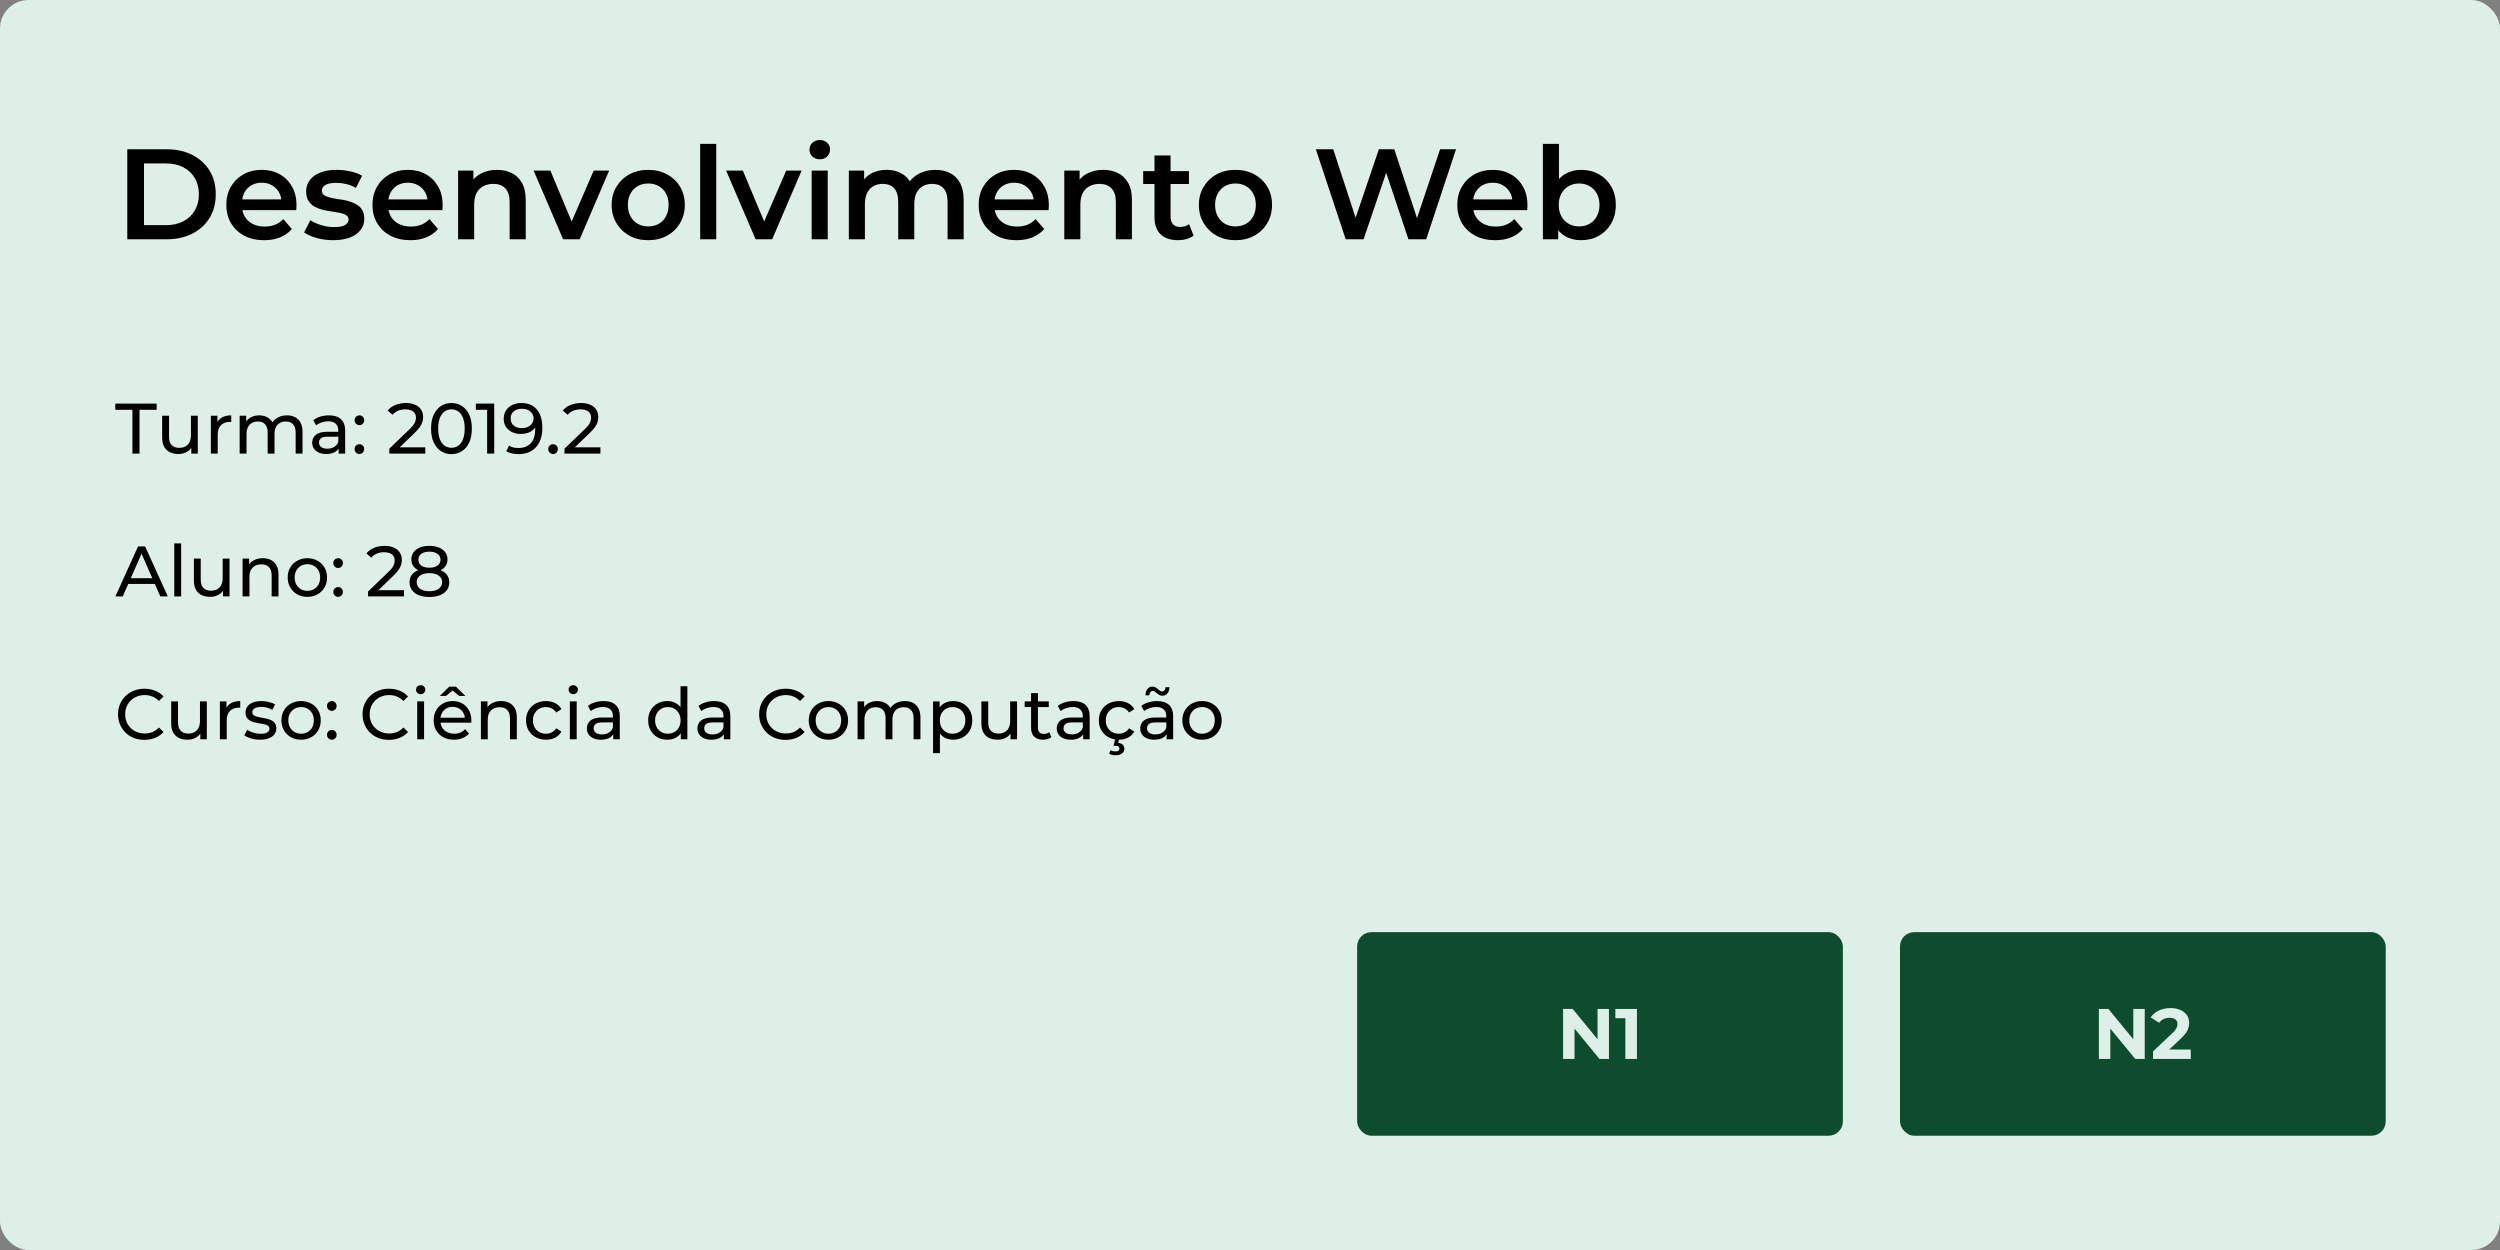 <svg width="700" height="350" viewBox="0 0 700 350" fill="none" xmlns="http://www.w3.org/2000/svg">
<rect x="0" y="0" width="700" height="350" fill="#808080" stroke="none"/>
<rect width="700" height="350" rx="8" fill="#DDEFE6"/>
<path d="M35.64 67V41.8H46.656C49.392 41.8 51.792 42.328 53.856 43.384C55.92 44.44 57.528 45.904 58.68 47.776C59.832 49.648 60.408 51.856 60.408 54.4C60.408 56.92 59.832 59.128 58.68 61.024C57.528 62.896 55.92 64.36 53.856 65.416C51.792 66.472 49.392 67 46.656 67H35.64ZM40.32 63.04H46.44C48.336 63.04 49.968 62.68 51.336 61.96C52.728 61.24 53.796 60.232 54.54 58.936C55.308 57.64 55.692 56.128 55.692 54.4C55.692 52.648 55.308 51.136 54.54 49.864C53.796 48.568 52.728 47.56 51.336 46.84C49.968 46.12 48.336 45.76 46.44 45.76H40.32V63.04ZM73.986 67.252C71.85 67.252 69.978 66.832 68.37 65.992C66.786 65.128 65.55 63.952 64.662 62.464C63.798 60.976 63.366 59.284 63.366 57.388C63.366 55.468 63.786 53.776 64.626 52.312C65.49 50.824 66.666 49.66 68.154 48.82C69.666 47.98 71.382 47.56 73.302 47.56C75.174 47.56 76.842 47.968 78.306 48.784C79.77 49.6 80.922 50.752 81.762 52.24C82.602 53.728 83.022 55.48 83.022 57.496C83.022 57.688 83.01 57.904 82.986 58.144C82.986 58.384 82.974 58.612 82.95 58.828H66.93V55.84H80.574L78.81 56.776C78.834 55.672 78.606 54.7 78.126 53.86C77.646 53.02 76.986 52.36 76.146 51.88C75.33 51.4 74.382 51.16 73.302 51.16C72.198 51.16 71.226 51.4 70.386 51.88C69.57 52.36 68.922 53.032 68.442 53.896C67.986 54.736 67.758 55.732 67.758 56.884V57.604C67.758 58.756 68.022 59.776 68.55 60.664C69.078 61.552 69.822 62.236 70.782 62.716C71.742 63.196 72.846 63.436 74.094 63.436C75.174 63.436 76.146 63.268 77.01 62.932C77.874 62.596 78.642 62.068 79.314 61.348L81.726 64.12C80.862 65.128 79.77 65.908 78.45 66.46C77.154 66.988 75.666 67.252 73.986 67.252ZM93.285 67.252C91.677 67.252 90.129 67.048 88.641 66.64C87.177 66.208 86.013 65.692 85.149 65.092L86.877 61.672C87.741 62.224 88.773 62.68 89.973 63.04C91.173 63.4 92.373 63.58 93.573 63.58C94.989 63.58 96.009 63.388 96.633 63.004C97.281 62.62 97.605 62.104 97.605 61.456C97.605 60.928 97.389 60.532 96.957 60.268C96.525 59.98 95.961 59.764 95.265 59.62C94.569 59.476 93.789 59.344 92.925 59.224C92.085 59.104 91.233 58.948 90.369 58.756C89.529 58.54 88.761 58.24 88.065 57.856C87.369 57.448 86.805 56.908 86.373 56.236C85.941 55.564 85.725 54.676 85.725 53.572C85.725 52.348 86.073 51.292 86.769 50.404C87.465 49.492 88.437 48.796 89.685 48.316C90.957 47.812 92.457 47.56 94.185 47.56C95.481 47.56 96.789 47.704 98.109 47.992C99.429 48.28 100.521 48.688 101.385 49.216L99.657 52.636C98.745 52.084 97.821 51.712 96.885 51.52C95.973 51.304 95.061 51.196 94.149 51.196C92.781 51.196 91.761 51.4 91.089 51.808C90.441 52.216 90.117 52.732 90.117 53.356C90.117 53.932 90.333 54.364 90.765 54.652C91.197 54.94 91.761 55.168 92.457 55.336C93.153 55.504 93.921 55.648 94.761 55.768C95.625 55.864 96.477 56.02 97.317 56.236C98.157 56.452 98.925 56.752 99.621 57.136C100.341 57.496 100.917 58.012 101.349 58.684C101.781 59.356 101.997 60.232 101.997 61.312C101.997 62.512 101.637 63.556 100.917 64.444C100.221 65.332 99.225 66.028 97.929 66.532C96.633 67.012 95.085 67.252 93.285 67.252ZM114.908 67.252C112.772 67.252 110.9 66.832 109.292 65.992C107.708 65.128 106.472 63.952 105.584 62.464C104.72 60.976 104.288 59.284 104.288 57.388C104.288 55.468 104.708 53.776 105.548 52.312C106.412 50.824 107.588 49.66 109.076 48.82C110.588 47.98 112.304 47.56 114.224 47.56C116.096 47.56 117.764 47.968 119.228 48.784C120.692 49.6 121.844 50.752 122.684 52.24C123.524 53.728 123.944 55.48 123.944 57.496C123.944 57.688 123.932 57.904 123.908 58.144C123.908 58.384 123.896 58.612 123.872 58.828H107.852V55.84H121.496L119.732 56.776C119.756 55.672 119.528 54.7 119.048 53.86C118.568 53.02 117.908 52.36 117.068 51.88C116.252 51.4 115.304 51.16 114.224 51.16C113.12 51.16 112.148 51.4 111.308 51.88C110.492 52.36 109.844 53.032 109.364 53.896C108.908 54.736 108.68 55.732 108.68 56.884V57.604C108.68 58.756 108.944 59.776 109.472 60.664C110 61.552 110.744 62.236 111.704 62.716C112.664 63.196 113.768 63.436 115.016 63.436C116.096 63.436 117.068 63.268 117.932 62.932C118.796 62.596 119.564 62.068 120.236 61.348L122.648 64.12C121.784 65.128 120.692 65.908 119.372 66.46C118.076 66.988 116.588 67.252 114.908 67.252ZM139.174 47.56C140.71 47.56 142.078 47.86 143.278 48.46C144.502 49.06 145.462 49.984 146.158 51.232C146.854 52.456 147.202 54.04 147.202 55.984V67H142.702V56.56C142.702 54.856 142.294 53.584 141.478 52.744C140.686 51.904 139.57 51.484 138.13 51.484C137.074 51.484 136.138 51.7 135.322 52.132C134.506 52.564 133.87 53.212 133.414 54.076C132.982 54.916 132.766 55.984 132.766 57.28V67H128.266V47.776H132.55V52.96L131.794 51.376C132.466 50.152 133.438 49.216 134.71 48.568C136.006 47.896 137.494 47.56 139.174 47.56ZM157.671 67L149.427 47.776H154.107L161.199 64.732H158.895L166.239 47.776H170.559L162.315 67H157.671ZM181.485 67.252C179.517 67.252 177.765 66.832 176.229 65.992C174.693 65.128 173.481 63.952 172.593 62.464C171.705 60.976 171.261 59.284 171.261 57.388C171.261 55.468 171.705 53.776 172.593 52.312C173.481 50.824 174.693 49.66 176.229 48.82C177.765 47.98 179.517 47.56 181.485 47.56C183.477 47.56 185.241 47.98 186.777 48.82C188.337 49.66 189.549 50.812 190.413 52.276C191.301 53.74 191.745 55.444 191.745 57.388C191.745 59.284 191.301 60.976 190.413 62.464C189.549 63.952 188.337 65.128 186.777 65.992C185.241 66.832 183.477 67.252 181.485 67.252ZM181.485 63.4C182.589 63.4 183.573 63.16 184.437 62.68C185.301 62.2 185.973 61.504 186.453 60.592C186.957 59.68 187.209 58.612 187.209 57.388C187.209 56.14 186.957 55.072 186.453 54.184C185.973 53.272 185.301 52.576 184.437 52.096C183.573 51.616 182.601 51.376 181.521 51.376C180.417 51.376 179.433 51.616 178.569 52.096C177.729 52.576 177.057 53.272 176.553 54.184C176.049 55.072 175.797 56.14 175.797 57.388C175.797 58.612 176.049 59.68 176.553 60.592C177.057 61.504 177.729 62.2 178.569 62.68C179.433 63.16 180.405 63.4 181.485 63.4ZM196.048 67V40.288H200.548V67H196.048ZM211.566 67L203.322 47.776H208.002L215.094 64.732H212.79L220.134 47.776H224.454L216.21 67H211.566ZM227.266 67V47.776H231.766V67H227.266ZM229.534 44.608C228.694 44.608 227.998 44.344 227.446 43.816C226.918 43.288 226.654 42.652 226.654 41.908C226.654 41.14 226.918 40.504 227.446 40C227.998 39.472 228.694 39.208 229.534 39.208C230.374 39.208 231.058 39.46 231.586 39.964C232.138 40.444 232.414 41.056 232.414 41.8C232.414 42.592 232.15 43.264 231.622 43.816C231.094 44.344 230.398 44.608 229.534 44.608ZM261.937 47.56C263.473 47.56 264.829 47.86 266.005 48.46C267.205 49.06 268.141 49.984 268.813 51.232C269.485 52.456 269.821 54.04 269.821 55.984V67H265.321V56.56C265.321 54.856 264.949 53.584 264.205 52.744C263.461 51.904 262.393 51.484 261.001 51.484C260.017 51.484 259.141 51.7 258.373 52.132C257.629 52.564 257.041 53.2 256.609 54.04C256.201 54.88 255.997 55.948 255.997 57.244V67H251.497V56.56C251.497 54.856 251.125 53.584 250.381 52.744C249.637 51.904 248.569 51.484 247.177 51.484C246.193 51.484 245.317 51.7 244.549 52.132C243.805 52.564 243.217 53.2 242.785 54.04C242.377 54.88 242.173 55.948 242.173 57.244V67H237.673V47.776H241.957V52.888L241.201 51.376C241.849 50.128 242.785 49.18 244.009 48.532C245.257 47.884 246.673 47.56 248.257 47.56C250.057 47.56 251.617 48.004 252.937 48.892C254.281 49.78 255.169 51.124 255.601 52.924L253.837 52.312C254.461 50.872 255.493 49.72 256.933 48.856C258.373 47.992 260.041 47.56 261.937 47.56ZM284.642 67.252C282.506 67.252 280.634 66.832 279.026 65.992C277.442 65.128 276.206 63.952 275.318 62.464C274.454 60.976 274.022 59.284 274.022 57.388C274.022 55.468 274.442 53.776 275.282 52.312C276.146 50.824 277.322 49.66 278.81 48.82C280.322 47.98 282.038 47.56 283.958 47.56C285.83 47.56 287.498 47.968 288.962 48.784C290.426 49.6 291.578 50.752 292.418 52.24C293.258 53.728 293.678 55.48 293.678 57.496C293.678 57.688 293.666 57.904 293.642 58.144C293.642 58.384 293.63 58.612 293.606 58.828H277.586V55.84H291.23L289.466 56.776C289.49 55.672 289.262 54.7 288.782 53.86C288.302 53.02 287.642 52.36 286.802 51.88C285.986 51.4 285.038 51.16 283.958 51.16C282.854 51.16 281.882 51.4 281.042 51.88C280.226 52.36 279.578 53.032 279.098 53.896C278.642 54.736 278.414 55.732 278.414 56.884V57.604C278.414 58.756 278.678 59.776 279.206 60.664C279.734 61.552 280.478 62.236 281.438 62.716C282.398 63.196 283.502 63.436 284.75 63.436C285.83 63.436 286.802 63.268 287.666 62.932C288.53 62.596 289.298 62.068 289.97 61.348L292.382 64.12C291.518 65.128 290.426 65.908 289.106 66.46C287.81 66.988 286.322 67.252 284.642 67.252ZM308.909 47.56C310.445 47.56 311.813 47.86 313.013 48.46C314.237 49.06 315.197 49.984 315.893 51.232C316.589 52.456 316.937 54.04 316.937 55.984V67H312.437V56.56C312.437 54.856 312.029 53.584 311.213 52.744C310.421 51.904 309.305 51.484 307.865 51.484C306.809 51.484 305.873 51.7 305.057 52.132C304.241 52.564 303.605 53.212 303.149 54.076C302.717 54.916 302.501 55.984 302.501 57.28V67H298.001V47.776H302.285V52.96L301.529 51.376C302.201 50.152 303.173 49.216 304.445 48.568C305.741 47.896 307.229 47.56 308.909 47.56ZM329.881 67.252C327.769 67.252 326.137 66.712 324.985 65.632C323.833 64.528 323.257 62.908 323.257 60.772V43.528H327.757V60.664C327.757 61.576 327.985 62.284 328.441 62.788C328.921 63.292 329.581 63.544 330.421 63.544C331.429 63.544 332.269 63.28 332.941 62.752L334.201 65.956C333.673 66.388 333.025 66.712 332.257 66.928C331.489 67.144 330.697 67.252 329.881 67.252ZM320.089 51.52V47.92H332.905V51.52H320.089ZM345.91 67.252C343.942 67.252 342.19 66.832 340.654 65.992C339.118 65.128 337.906 63.952 337.018 62.464C336.13 60.976 335.686 59.284 335.686 57.388C335.686 55.468 336.13 53.776 337.018 52.312C337.906 50.824 339.118 49.66 340.654 48.82C342.19 47.98 343.942 47.56 345.91 47.56C347.902 47.56 349.666 47.98 351.202 48.82C352.762 49.66 353.974 50.812 354.838 52.276C355.726 53.74 356.17 55.444 356.17 57.388C356.17 59.284 355.726 60.976 354.838 62.464C353.974 63.952 352.762 65.128 351.202 65.992C349.666 66.832 347.902 67.252 345.91 67.252ZM345.91 63.4C347.014 63.4 347.998 63.16 348.862 62.68C349.726 62.2 350.398 61.504 350.878 60.592C351.382 59.68 351.634 58.612 351.634 57.388C351.634 56.14 351.382 55.072 350.878 54.184C350.398 53.272 349.726 52.576 348.862 52.096C347.998 51.616 347.026 51.376 345.946 51.376C344.842 51.376 343.858 51.616 342.994 52.096C342.154 52.576 341.482 53.272 340.978 54.184C340.474 55.072 340.222 56.14 340.222 57.388C340.222 58.612 340.474 59.68 340.978 60.592C341.482 61.504 342.154 62.2 342.994 62.68C343.858 63.16 344.83 63.4 345.91 63.4ZM376.795 67L368.443 41.8H373.303L380.755 64.588H378.343L386.083 41.8H390.403L397.927 64.588H395.587L403.219 41.8H407.683L399.331 67H394.363L387.487 46.444H388.783L381.799 67H376.795ZM418.658 67.252C416.522 67.252 414.65 66.832 413.042 65.992C411.458 65.128 410.222 63.952 409.334 62.464C408.47 60.976 408.038 59.284 408.038 57.388C408.038 55.468 408.458 53.776 409.298 52.312C410.162 50.824 411.338 49.66 412.826 48.82C414.338 47.98 416.054 47.56 417.974 47.56C419.846 47.56 421.514 47.968 422.978 48.784C424.442 49.6 425.594 50.752 426.434 52.24C427.274 53.728 427.694 55.48 427.694 57.496C427.694 57.688 427.682 57.904 427.658 58.144C427.658 58.384 427.646 58.612 427.622 58.828H411.602V55.84H425.246L423.482 56.776C423.506 55.672 423.278 54.7 422.798 53.86C422.318 53.02 421.658 52.36 420.818 51.88C420.002 51.4 419.054 51.16 417.974 51.16C416.87 51.16 415.898 51.4 415.058 51.88C414.242 52.36 413.594 53.032 413.114 53.896C412.658 54.736 412.43 55.732 412.43 56.884V57.604C412.43 58.756 412.694 59.776 413.222 60.664C413.75 61.552 414.494 62.236 415.454 62.716C416.414 63.196 417.518 63.436 418.766 63.436C419.846 63.436 420.818 63.268 421.682 62.932C422.546 62.596 423.314 62.068 423.986 61.348L426.398 64.12C425.534 65.128 424.442 65.908 423.122 66.46C421.826 66.988 420.338 67.252 418.658 67.252ZM442.672 67.252C441.04 67.252 439.588 66.892 438.316 66.172C437.044 65.452 436.036 64.372 435.292 62.932C434.572 61.468 434.212 59.62 434.212 57.388C434.212 55.132 434.584 53.284 435.328 51.844C436.096 50.404 437.116 49.336 438.388 48.64C439.684 47.92 441.112 47.56 442.672 47.56C444.568 47.56 446.236 47.968 447.676 48.784C449.14 49.6 450.292 50.74 451.132 52.204C451.996 53.668 452.428 55.396 452.428 57.388C452.428 59.38 451.996 61.108 451.132 62.572C450.292 64.036 449.14 65.188 447.676 66.028C446.236 66.844 444.568 67.252 442.672 67.252ZM432.016 67V40.288H436.516V52.24L436.156 57.352L436.3 62.464V67H432.016ZM442.168 63.4C443.248 63.4 444.208 63.16 445.048 62.68C445.912 62.2 446.596 61.504 447.1 60.592C447.604 59.68 447.856 58.612 447.856 57.388C447.856 56.14 447.604 55.072 447.1 54.184C446.596 53.272 445.912 52.576 445.048 52.096C444.208 51.616 443.248 51.376 442.168 51.376C441.088 51.376 440.116 51.616 439.252 52.096C438.388 52.576 437.704 53.272 437.2 54.184C436.696 55.072 436.444 56.14 436.444 57.388C436.444 58.612 436.696 59.68 437.2 60.592C437.704 61.504 438.388 62.2 439.252 62.68C440.116 63.16 441.088 63.4 442.168 63.4Z" fill="black"/>
<path d="M37.079 127V114.74H32.279V113H43.859V114.74H39.059V127H37.079ZM49.964 127.12C49.057 127.12 48.257 126.953 47.564 126.62C46.884 126.287 46.35 125.78 45.964 125.1C45.59 124.407 45.404 123.54 45.404 122.5V116.4H47.324V122.28C47.324 123.32 47.57 124.1 48.064 124.62C48.57 125.14 49.277 125.4 50.184 125.4C50.85 125.4 51.43 125.267 51.924 125C52.417 124.72 52.797 124.32 53.064 123.8C53.33 123.267 53.464 122.627 53.464 121.88V116.4H55.384V127H53.564V124.14L53.864 124.9C53.517 125.607 52.997 126.153 52.304 126.54C51.61 126.927 50.83 127.12 49.964 127.12ZM59.039 127V116.4H60.879V119.28L60.699 118.56C60.992 117.827 61.485 117.267 62.179 116.88C62.872 116.493 63.725 116.3 64.739 116.3V118.16C64.659 118.147 64.579 118.14 64.499 118.14C64.432 118.14 64.365 118.14 64.299 118.14C63.272 118.14 62.459 118.447 61.859 119.06C61.259 119.673 60.959 120.56 60.959 121.72V127H59.039ZM80.365 116.3C81.219 116.3 81.972 116.467 82.625 116.8C83.278 117.133 83.785 117.64 84.145 118.32C84.519 119 84.705 119.86 84.705 120.9V127H82.785V121.12C82.785 120.093 82.545 119.32 82.065 118.8C81.585 118.28 80.912 118.02 80.045 118.02C79.405 118.02 78.845 118.153 78.365 118.42C77.885 118.687 77.512 119.08 77.245 119.6C76.992 120.12 76.865 120.767 76.865 121.54V127H74.945V121.12C74.945 120.093 74.705 119.32 74.225 118.8C73.758 118.28 73.085 118.02 72.205 118.02C71.579 118.02 71.025 118.153 70.545 118.42C70.065 118.687 69.692 119.08 69.425 119.6C69.159 120.12 69.025 120.767 69.025 121.54V127H67.105V116.4H68.945V119.22L68.645 118.5C68.978 117.807 69.492 117.267 70.185 116.88C70.879 116.493 71.685 116.3 72.605 116.3C73.618 116.3 74.492 116.553 75.225 117.06C75.959 117.553 76.439 118.307 76.665 119.32L75.885 119C76.205 118.187 76.765 117.533 77.565 117.04C78.365 116.547 79.299 116.3 80.365 116.3ZM94.818 127V124.76L94.718 124.34V120.52C94.718 119.707 94.478 119.08 93.998 118.64C93.531 118.187 92.825 117.96 91.878 117.96C91.251 117.96 90.638 118.067 90.038 118.28C89.438 118.48 88.931 118.753 88.518 119.1L87.718 117.66C88.265 117.22 88.918 116.887 89.678 116.66C90.451 116.42 91.258 116.3 92.098 116.3C93.551 116.3 94.671 116.653 95.458 117.36C96.245 118.067 96.638 119.147 96.638 120.6V127H94.818ZM91.338 127.12C90.551 127.12 89.858 126.987 89.258 126.72C88.671 126.453 88.218 126.087 87.898 125.62C87.578 125.14 87.418 124.6 87.418 124C87.418 123.427 87.551 122.907 87.818 122.44C88.098 121.973 88.545 121.6 89.158 121.32C89.785 121.04 90.625 120.9 91.678 120.9H95.038V122.28H91.758C90.798 122.28 90.151 122.44 89.818 122.76C89.485 123.08 89.318 123.467 89.318 123.92C89.318 124.44 89.525 124.86 89.938 125.18C90.351 125.487 90.925 125.64 91.658 125.64C92.378 125.64 93.005 125.48 93.538 125.16C94.085 124.84 94.478 124.373 94.718 123.76L95.098 125.08C94.845 125.707 94.398 126.207 93.758 126.58C93.118 126.94 92.311 127.12 91.338 127.12ZM100.651 119.04C100.278 119.04 99.958 118.913 99.691 118.66C99.424 118.393 99.291 118.06 99.291 117.66C99.291 117.26 99.424 116.933 99.691 116.68C99.958 116.427 100.278 116.3 100.651 116.3C101.011 116.3 101.318 116.427 101.571 116.68C101.838 116.933 101.971 117.26 101.971 117.66C101.971 118.06 101.838 118.393 101.571 118.66C101.318 118.913 101.011 119.04 100.651 119.04ZM100.651 127.12C100.278 127.12 99.958 126.993 99.691 126.74C99.424 126.473 99.291 126.14 99.291 125.74C99.291 125.34 99.424 125.013 99.691 124.76C99.958 124.507 100.278 124.38 100.651 124.38C101.011 124.38 101.318 124.507 101.571 124.76C101.838 125.013 101.971 125.34 101.971 125.74C101.971 126.14 101.838 126.473 101.571 126.74C101.318 126.993 101.011 127.12 100.651 127.12ZM109.013 127V125.64L114.713 120.14C115.22 119.66 115.593 119.24 115.833 118.88C116.087 118.507 116.253 118.167 116.333 117.86C116.427 117.54 116.473 117.233 116.473 116.94C116.473 116.22 116.22 115.653 115.713 115.24C115.207 114.827 114.467 114.62 113.493 114.62C112.747 114.62 112.073 114.747 111.473 115C110.873 115.24 110.353 115.62 109.913 116.14L108.553 114.96C109.087 114.28 109.8 113.76 110.693 113.4C111.6 113.027 112.593 112.84 113.673 112.84C114.647 112.84 115.493 113 116.213 113.32C116.933 113.627 117.487 114.073 117.873 114.66C118.273 115.247 118.473 115.94 118.473 116.74C118.473 117.193 118.413 117.64 118.293 118.08C118.173 118.52 117.947 118.987 117.613 119.48C117.28 119.973 116.8 120.527 116.173 121.14L111.093 126.04L110.613 125.26H119.073V127H109.013ZM126.418 127.16C125.325 127.16 124.345 126.88 123.478 126.32C122.625 125.76 121.945 124.947 121.438 123.88C120.945 122.813 120.698 121.52 120.698 120C120.698 118.48 120.945 117.187 121.438 116.12C121.945 115.053 122.625 114.24 123.478 113.68C124.345 113.12 125.325 112.84 126.418 112.84C127.498 112.84 128.472 113.12 129.338 113.68C130.205 114.24 130.885 115.053 131.378 116.12C131.872 117.187 132.118 118.48 132.118 120C132.118 121.52 131.872 122.813 131.378 123.88C130.885 124.947 130.205 125.76 129.338 126.32C128.472 126.88 127.498 127.16 126.418 127.16ZM126.418 125.38C127.152 125.38 127.792 125.18 128.338 124.78C128.898 124.38 129.332 123.78 129.638 122.98C129.958 122.18 130.118 121.187 130.118 120C130.118 118.813 129.958 117.82 129.638 117.02C129.332 116.22 128.898 115.62 128.338 115.22C127.792 114.82 127.152 114.62 126.418 114.62C125.685 114.62 125.038 114.82 124.478 115.22C123.918 115.62 123.478 116.22 123.158 117.02C122.852 117.82 122.698 118.813 122.698 120C122.698 121.187 122.852 122.18 123.158 122.98C123.478 123.78 123.918 124.38 124.478 124.78C125.038 125.18 125.685 125.38 126.418 125.38ZM136.398 127V113.8L137.258 114.74H133.238V113H138.378V127H136.398ZM145.98 112.84C147.247 112.84 148.314 113.113 149.18 113.66C150.06 114.207 150.727 115 151.18 116.04C151.634 117.067 151.86 118.327 151.86 119.82C151.86 121.407 151.58 122.747 151.02 123.84C150.46 124.933 149.687 125.76 148.7 126.32C147.714 126.88 146.56 127.16 145.24 127.16C144.587 127.16 143.954 127.093 143.34 126.96C142.74 126.827 142.214 126.62 141.76 126.34L142.52 124.78C142.894 125.02 143.307 125.193 143.76 125.3C144.227 125.393 144.714 125.44 145.22 125.44C146.634 125.44 147.76 125 148.6 124.12C149.44 123.227 149.86 121.907 149.86 120.16C149.86 119.88 149.847 119.547 149.82 119.16C149.794 118.773 149.734 118.393 149.64 118.02L150.3 118.7C150.114 119.313 149.8 119.833 149.36 120.26C148.934 120.673 148.414 120.987 147.8 121.2C147.2 121.4 146.54 121.5 145.82 121.5C144.9 121.5 144.08 121.327 143.36 120.98C142.64 120.633 142.074 120.147 141.66 119.52C141.247 118.88 141.04 118.127 141.04 117.26C141.04 116.353 141.254 115.573 141.68 114.92C142.12 114.253 142.714 113.74 143.46 113.38C144.22 113.02 145.06 112.84 145.98 112.84ZM146.06 114.46C145.46 114.46 144.927 114.573 144.46 114.8C143.994 115.027 143.627 115.34 143.36 115.74C143.107 116.14 142.98 116.62 142.98 117.18C142.98 118.007 143.267 118.667 143.84 119.16C144.414 119.64 145.187 119.88 146.16 119.88C146.8 119.88 147.36 119.76 147.84 119.52C148.334 119.28 148.714 118.953 148.98 118.54C149.26 118.127 149.4 117.667 149.4 117.16C149.4 116.667 149.274 116.22 149.02 115.82C148.767 115.42 148.394 115.093 147.9 114.84C147.407 114.587 146.794 114.46 146.06 114.46ZM154.87 127.12C154.497 127.12 154.177 126.993 153.91 126.74C153.643 126.473 153.51 126.14 153.51 125.74C153.51 125.34 153.643 125.013 153.91 124.76C154.177 124.507 154.497 124.38 154.87 124.38C155.23 124.38 155.537 124.507 155.79 124.76C156.057 125.013 156.19 125.34 156.19 125.74C156.19 126.14 156.057 126.473 155.79 126.74C155.537 126.993 155.23 127.12 154.87 127.12ZM158.056 127V125.64L163.756 120.14C164.263 119.66 164.636 119.24 164.876 118.88C165.13 118.507 165.296 118.167 165.376 117.86C165.47 117.54 165.516 117.233 165.516 116.94C165.516 116.22 165.263 115.653 164.756 115.24C164.25 114.827 163.51 114.62 162.536 114.62C161.79 114.62 161.116 114.747 160.516 115C159.916 115.24 159.396 115.62 158.956 116.14L157.596 114.96C158.13 114.28 158.843 113.76 159.736 113.4C160.643 113.027 161.636 112.84 162.716 112.84C163.69 112.84 164.536 113 165.256 113.32C165.976 113.627 166.53 114.073 166.916 114.66C167.316 115.247 167.516 115.94 167.516 116.74C167.516 117.193 167.456 117.64 167.336 118.08C167.216 118.52 166.99 118.987 166.656 119.48C166.323 119.973 165.843 120.527 165.216 121.14L160.136 126.04L159.656 125.26H168.116V127H158.056Z" fill="black"/>
<path d="M32.312 167L38.652 153H40.632L46.992 167H44.892L39.232 154.12H40.032L34.372 167H32.312ZM35.012 163.5L35.552 161.9H43.432L44.012 163.5H35.012ZM48.8 167V152.16H50.721V167H48.8ZM58.846 167.12C57.94 167.12 57.14 166.953 56.446 166.62C55.766 166.287 55.233 165.78 54.846 165.1C54.473 164.407 54.286 163.54 54.286 162.5V156.4H56.206V162.28C56.206 163.32 56.453 164.1 56.946 164.62C57.453 165.14 58.16 165.4 59.066 165.4C59.733 165.4 60.313 165.267 60.806 165C61.3 164.72 61.68 164.32 61.946 163.8C62.213 163.267 62.346 162.627 62.346 161.88V156.4H64.266V167H62.446V164.14L62.746 164.9C62.4 165.607 61.88 166.153 61.186 166.54C60.493 166.927 59.713 167.12 58.846 167.12ZM73.582 156.3C74.448 156.3 75.208 156.467 75.862 156.8C76.528 157.133 77.048 157.64 77.422 158.32C77.795 159 77.982 159.86 77.982 160.9V167H76.062V161.12C76.062 160.093 75.808 159.32 75.302 158.8C74.808 158.28 74.108 158.02 73.202 158.02C72.522 158.02 71.928 158.153 71.422 158.42C70.915 158.687 70.522 159.08 70.242 159.6C69.975 160.12 69.842 160.767 69.842 161.54V167H67.922V156.4H69.762V159.26L69.462 158.5C69.808 157.807 70.342 157.267 71.062 156.88C71.782 156.493 72.622 156.3 73.582 156.3ZM86.075 167.12C85.008 167.12 84.061 166.887 83.235 166.42C82.408 165.953 81.755 165.313 81.275 164.5C80.795 163.673 80.555 162.74 80.555 161.7C80.555 160.647 80.795 159.713 81.275 158.9C81.755 158.087 82.408 157.453 83.235 157C84.061 156.533 85.008 156.3 86.075 156.3C87.128 156.3 88.068 156.533 88.895 157C89.735 157.453 90.388 158.087 90.855 158.9C91.335 159.7 91.575 160.633 91.575 161.7C91.575 162.753 91.335 163.687 90.855 164.5C90.388 165.313 89.735 165.953 88.895 166.42C88.068 166.887 87.128 167.12 86.075 167.12ZM86.075 165.44C86.755 165.44 87.362 165.287 87.895 164.98C88.442 164.673 88.868 164.24 89.175 163.68C89.481 163.107 89.635 162.447 89.635 161.7C89.635 160.94 89.481 160.287 89.175 159.74C88.868 159.18 88.442 158.747 87.895 158.44C87.362 158.133 86.755 157.98 86.075 157.98C85.395 157.98 84.788 158.133 84.255 158.44C83.722 158.747 83.295 159.18 82.975 159.74C82.655 160.287 82.495 160.94 82.495 161.7C82.495 162.447 82.655 163.107 82.975 163.68C83.295 164.24 83.722 164.673 84.255 164.98C84.788 165.287 85.395 165.44 86.075 165.44ZM94.69 159.04C94.317 159.04 93.997 158.913 93.73 158.66C93.463 158.393 93.33 158.06 93.33 157.66C93.33 157.26 93.463 156.933 93.73 156.68C93.997 156.427 94.317 156.3 94.69 156.3C95.05 156.3 95.357 156.427 95.61 156.68C95.877 156.933 96.01 157.26 96.01 157.66C96.01 158.06 95.877 158.393 95.61 158.66C95.357 158.913 95.05 159.04 94.69 159.04ZM94.69 167.12C94.317 167.12 93.997 166.993 93.73 166.74C93.463 166.473 93.33 166.14 93.33 165.74C93.33 165.34 93.463 165.013 93.73 164.76C93.997 164.507 94.317 164.38 94.69 164.38C95.05 164.38 95.357 164.507 95.61 164.76C95.877 165.013 96.01 165.34 96.01 165.74C96.01 166.14 95.877 166.473 95.61 166.74C95.357 166.993 95.05 167.12 94.69 167.12ZM103.053 167V165.64L108.753 160.14C109.259 159.66 109.633 159.24 109.873 158.88C110.126 158.507 110.293 158.167 110.373 157.86C110.466 157.54 110.513 157.233 110.513 156.94C110.513 156.22 110.259 155.653 109.753 155.24C109.246 154.827 108.506 154.62 107.533 154.62C106.786 154.62 106.113 154.747 105.513 155C104.913 155.24 104.393 155.62 103.953 156.14L102.593 154.96C103.126 154.28 103.839 153.76 104.733 153.4C105.639 153.027 106.633 152.84 107.713 152.84C108.686 152.84 109.533 153 110.253 153.32C110.973 153.627 111.526 154.073 111.913 154.66C112.313 155.247 112.513 155.94 112.513 156.74C112.513 157.193 112.453 157.64 112.333 158.08C112.213 158.52 111.986 158.987 111.653 159.48C111.319 159.973 110.839 160.527 110.213 161.14L105.133 166.04L104.653 165.26H113.113V167H103.053ZM120.217 167.16C119.084 167.16 118.104 166.993 117.277 166.66C116.45 166.327 115.81 165.853 115.357 165.24C114.904 164.613 114.677 163.88 114.677 163.04C114.677 162.213 114.89 161.513 115.317 160.94C115.757 160.353 116.39 159.913 117.217 159.62C118.044 159.313 119.044 159.16 120.217 159.16C121.39 159.16 122.39 159.313 123.217 159.62C124.057 159.913 124.697 160.353 125.137 160.94C125.577 161.527 125.797 162.227 125.797 163.04C125.797 163.88 125.57 164.613 125.117 165.24C124.664 165.853 124.017 166.327 123.177 166.66C122.337 166.993 121.35 167.16 120.217 167.16ZM120.217 165.54C121.337 165.54 122.21 165.313 122.837 164.86C123.477 164.393 123.797 163.767 123.797 162.98C123.797 162.207 123.477 161.6 122.837 161.16C122.21 160.707 121.337 160.48 120.217 160.48C119.11 160.48 118.244 160.707 117.617 161.16C116.99 161.6 116.677 162.207 116.677 162.98C116.677 163.767 116.99 164.393 117.617 164.86C118.244 165.313 119.11 165.54 120.217 165.54ZM120.217 160.24C119.15 160.24 118.244 160.1 117.497 159.82C116.75 159.527 116.177 159.113 115.777 158.58C115.377 158.033 115.177 157.387 115.177 156.64C115.177 155.853 115.384 155.18 115.797 154.62C116.224 154.047 116.817 153.607 117.577 153.3C118.337 152.993 119.217 152.84 120.217 152.84C121.23 152.84 122.117 152.993 122.877 153.3C123.637 153.607 124.23 154.047 124.657 154.62C125.084 155.18 125.297 155.853 125.297 156.64C125.297 157.387 125.097 158.033 124.697 158.58C124.297 159.113 123.717 159.527 122.957 159.82C122.197 160.1 121.284 160.24 120.217 160.24ZM120.217 158.96C121.19 158.96 121.95 158.76 122.497 158.36C123.057 157.96 123.337 157.413 123.337 156.72C123.337 156.013 123.05 155.46 122.477 155.06C121.904 154.66 121.15 154.46 120.217 154.46C119.284 154.46 118.537 154.66 117.977 155.06C117.43 155.46 117.157 156.013 117.157 156.72C117.157 157.413 117.424 157.96 117.957 158.36C118.504 158.76 119.257 158.96 120.217 158.96Z" fill="black"/>
<path d="M40.45 207.16C39.383 207.16 38.397 206.987 37.49 206.64C36.596 206.28 35.816 205.78 35.15 205.14C34.496 204.487 33.983 203.727 33.61 202.86C33.236 201.993 33.05 201.04 33.05 200C33.05 198.96 33.236 198.007 33.61 197.14C33.983 196.273 34.503 195.52 35.17 194.88C35.837 194.227 36.617 193.727 37.51 193.38C38.416 193.02 39.403 192.84 40.47 192.84C41.55 192.84 42.543 193.027 43.45 193.4C44.37 193.76 45.15 194.3 45.79 195.02L44.49 196.28C43.956 195.72 43.356 195.307 42.69 195.04C42.023 194.76 41.31 194.62 40.55 194.62C39.763 194.62 39.03 194.753 38.35 195.02C37.683 195.287 37.103 195.66 36.61 196.14C36.117 196.62 35.73 197.193 35.45 197.86C35.183 198.513 35.05 199.227 35.05 200C35.05 200.773 35.183 201.493 35.45 202.16C35.73 202.813 36.117 203.38 36.61 203.86C37.103 204.34 37.683 204.713 38.35 204.98C39.03 205.247 39.763 205.38 40.55 205.38C41.31 205.38 42.023 205.247 42.69 204.98C43.356 204.7 43.956 204.273 44.49 203.7L45.79 204.96C45.15 205.68 44.37 206.227 43.45 206.6C42.543 206.973 41.543 207.16 40.45 207.16ZM52.491 207.12C51.584 207.12 50.784 206.953 50.091 206.62C49.411 206.287 48.878 205.78 48.491 205.1C48.118 204.407 47.931 203.54 47.931 202.5V196.4H49.851V202.28C49.851 203.32 50.098 204.1 50.591 204.62C51.098 205.14 51.804 205.4 52.711 205.4C53.378 205.4 53.958 205.267 54.451 205C54.944 204.72 55.324 204.32 55.591 203.8C55.858 203.267 55.991 202.627 55.991 201.88V196.4H57.911V207H56.091V204.14L56.391 204.9C56.044 205.607 55.524 206.153 54.831 206.54C54.138 206.927 53.358 207.12 52.491 207.12ZM61.566 207V196.4H63.406V199.28L63.226 198.56C63.519 197.827 64.013 197.267 64.706 196.88C65.399 196.493 66.253 196.3 67.266 196.3V198.16C67.186 198.147 67.106 198.14 67.026 198.14C66.959 198.14 66.893 198.14 66.826 198.14C65.799 198.14 64.986 198.447 64.386 199.06C63.786 199.673 63.486 200.56 63.486 201.72V207H61.566ZM72.79 207.12C71.91 207.12 71.07 207 70.27 206.76C69.483 206.52 68.863 206.227 68.41 205.88L69.21 204.36C69.663 204.667 70.223 204.927 70.89 205.14C71.556 205.353 72.236 205.46 72.93 205.46C73.823 205.46 74.463 205.333 74.85 205.08C75.25 204.827 75.45 204.473 75.45 204.02C75.45 203.687 75.33 203.427 75.09 203.24C74.85 203.053 74.53 202.913 74.13 202.82C73.743 202.727 73.31 202.647 72.83 202.58C72.35 202.5 71.87 202.407 71.39 202.3C70.91 202.18 70.47 202.02 70.07 201.82C69.67 201.607 69.35 201.32 69.11 200.96C68.87 200.587 68.75 200.093 68.75 199.48C68.75 198.84 68.93 198.28 69.29 197.8C69.65 197.32 70.156 196.953 70.81 196.7C71.476 196.433 72.263 196.3 73.17 196.3C73.863 196.3 74.563 196.387 75.27 196.56C75.99 196.72 76.576 196.953 77.03 197.26L76.21 198.78C75.73 198.46 75.23 198.24 74.71 198.12C74.19 198 73.67 197.94 73.15 197.94C72.31 197.94 71.683 198.08 71.27 198.36C70.856 198.627 70.65 198.973 70.65 199.4C70.65 199.76 70.77 200.04 71.01 200.24C71.263 200.427 71.583 200.573 71.97 200.68C72.37 200.787 72.81 200.88 73.29 200.96C73.77 201.027 74.25 201.12 74.73 201.24C75.21 201.347 75.643 201.5 76.03 201.7C76.43 201.9 76.75 202.18 76.99 202.54C77.243 202.9 77.37 203.38 77.37 203.98C77.37 204.62 77.183 205.173 76.81 205.64C76.436 206.107 75.91 206.473 75.23 206.74C74.55 206.993 73.736 207.12 72.79 207.12ZM84.309 207.12C83.243 207.12 82.296 206.887 81.469 206.42C80.643 205.953 79.989 205.313 79.509 204.5C79.029 203.673 78.789 202.74 78.789 201.7C78.789 200.647 79.029 199.713 79.509 198.9C79.989 198.087 80.643 197.453 81.469 197C82.296 196.533 83.243 196.3 84.309 196.3C85.363 196.3 86.303 196.533 87.129 197C87.969 197.453 88.623 198.087 89.089 198.9C89.569 199.7 89.809 200.633 89.809 201.7C89.809 202.753 89.569 203.687 89.089 204.5C88.623 205.313 87.969 205.953 87.129 206.42C86.303 206.887 85.363 207.12 84.309 207.12ZM84.309 205.44C84.989 205.44 85.596 205.287 86.129 204.98C86.676 204.673 87.103 204.24 87.409 203.68C87.716 203.107 87.869 202.447 87.869 201.7C87.869 200.94 87.716 200.287 87.409 199.74C87.103 199.18 86.676 198.747 86.129 198.44C85.596 198.133 84.989 197.98 84.309 197.98C83.629 197.98 83.023 198.133 82.489 198.44C81.956 198.747 81.529 199.18 81.209 199.74C80.889 200.287 80.729 200.94 80.729 201.7C80.729 202.447 80.889 203.107 81.209 203.68C81.529 204.24 81.956 204.673 82.489 204.98C83.023 205.287 83.629 205.44 84.309 205.44ZM92.924 199.04C92.551 199.04 92.231 198.913 91.965 198.66C91.698 198.393 91.564 198.06 91.564 197.66C91.564 197.26 91.698 196.933 91.965 196.68C92.231 196.427 92.551 196.3 92.924 196.3C93.284 196.3 93.591 196.427 93.844 196.68C94.111 196.933 94.245 197.26 94.245 197.66C94.245 198.06 94.111 198.393 93.844 198.66C93.591 198.913 93.284 199.04 92.924 199.04ZM92.924 207.12C92.551 207.12 92.231 206.993 91.965 206.74C91.698 206.473 91.564 206.14 91.564 205.74C91.564 205.34 91.698 205.013 91.965 204.76C92.231 204.507 92.551 204.38 92.924 204.38C93.284 204.38 93.591 204.507 93.844 204.76C94.111 205.013 94.245 205.34 94.245 205.74C94.245 206.14 94.111 206.473 93.844 206.74C93.591 206.993 93.284 207.12 92.924 207.12ZM108.907 207.16C107.84 207.16 106.854 206.987 105.947 206.64C105.054 206.28 104.274 205.78 103.607 205.14C102.954 204.487 102.44 203.727 102.067 202.86C101.694 201.993 101.507 201.04 101.507 200C101.507 198.96 101.694 198.007 102.067 197.14C102.44 196.273 102.96 195.52 103.627 194.88C104.294 194.227 105.074 193.727 105.967 193.38C106.874 193.02 107.86 192.84 108.927 192.84C110.007 192.84 111 193.027 111.907 193.4C112.827 193.76 113.607 194.3 114.247 195.02L112.947 196.28C112.414 195.72 111.814 195.307 111.147 195.04C110.48 194.76 109.767 194.62 109.007 194.62C108.22 194.62 107.487 194.753 106.807 195.02C106.14 195.287 105.56 195.66 105.067 196.14C104.574 196.62 104.187 197.193 103.907 197.86C103.64 198.513 103.507 199.227 103.507 200C103.507 200.773 103.64 201.493 103.907 202.16C104.187 202.813 104.574 203.38 105.067 203.86C105.56 204.34 106.14 204.713 106.807 204.98C107.487 205.247 108.22 205.38 109.007 205.38C109.767 205.38 110.48 205.247 111.147 204.98C111.814 204.7 112.414 204.273 112.947 203.7L114.247 204.96C113.607 205.68 112.827 206.227 111.907 206.6C111 206.973 110 207.16 108.907 207.16ZM116.82 207V196.4H118.74V207H116.82ZM117.78 194.36C117.407 194.36 117.093 194.24 116.84 194C116.6 193.76 116.48 193.467 116.48 193.12C116.48 192.76 116.6 192.46 116.84 192.22C117.093 191.98 117.407 191.86 117.78 191.86C118.153 191.86 118.46 191.98 118.7 192.22C118.953 192.447 119.08 192.733 119.08 193.08C119.08 193.44 118.96 193.747 118.72 194C118.48 194.24 118.167 194.36 117.78 194.36ZM127.126 207.12C125.993 207.12 124.993 206.887 124.126 206.42C123.273 205.953 122.606 205.313 122.126 204.5C121.659 203.687 121.426 202.753 121.426 201.7C121.426 200.647 121.653 199.713 122.106 198.9C122.573 198.087 123.206 197.453 124.006 197C124.819 196.533 125.733 196.3 126.746 196.3C127.773 196.3 128.679 196.527 129.466 196.98C130.253 197.433 130.866 198.073 131.306 198.9C131.759 199.713 131.986 200.667 131.986 201.76C131.986 201.84 131.979 201.933 131.966 202.04C131.966 202.147 131.959 202.247 131.946 202.34H122.926V200.96H130.946L130.166 201.44C130.179 200.76 130.039 200.153 129.746 199.62C129.453 199.087 129.046 198.673 128.526 198.38C128.019 198.073 127.426 197.92 126.746 197.92C126.079 197.92 125.486 198.073 124.966 198.38C124.446 198.673 124.039 199.093 123.746 199.64C123.453 200.173 123.306 200.787 123.306 201.48V201.8C123.306 202.507 123.466 203.14 123.786 203.7C124.119 204.247 124.579 204.673 125.166 204.98C125.753 205.287 126.426 205.44 127.186 205.44C127.813 205.44 128.379 205.333 128.886 205.12C129.406 204.907 129.859 204.587 130.246 204.16L131.306 205.4C130.826 205.96 130.226 206.387 129.506 206.68C128.799 206.973 128.006 207.12 127.126 207.12ZM123.146 194.86L125.806 192.26H127.646L130.306 194.86H128.566L125.926 192.66H127.526L124.886 194.86H123.146ZM140.312 196.3C141.179 196.3 141.939 196.467 142.592 196.8C143.259 197.133 143.779 197.64 144.152 198.32C144.525 199 144.712 199.86 144.712 200.9V207H142.792V201.12C142.792 200.093 142.539 199.32 142.032 198.8C141.539 198.28 140.839 198.02 139.932 198.02C139.252 198.02 138.659 198.153 138.152 198.42C137.645 198.687 137.252 199.08 136.972 199.6C136.705 200.12 136.572 200.767 136.572 201.54V207H134.652V196.4H136.492V199.26L136.192 198.5C136.539 197.807 137.072 197.267 137.792 196.88C138.512 196.493 139.352 196.3 140.312 196.3ZM152.885 207.12C151.805 207.12 150.839 206.887 149.985 206.42C149.145 205.953 148.485 205.313 148.005 204.5C147.525 203.687 147.285 202.753 147.285 201.7C147.285 200.647 147.525 199.713 148.005 198.9C148.485 198.087 149.145 197.453 149.985 197C150.839 196.533 151.805 196.3 152.885 196.3C153.845 196.3 154.699 196.493 155.445 196.88C156.205 197.253 156.792 197.813 157.205 198.56L155.745 199.5C155.399 198.98 154.972 198.6 154.465 198.36C153.972 198.107 153.439 197.98 152.865 197.98C152.172 197.98 151.552 198.133 151.005 198.44C150.459 198.747 150.025 199.18 149.705 199.74C149.385 200.287 149.225 200.94 149.225 201.7C149.225 202.46 149.385 203.12 149.705 203.68C150.025 204.24 150.459 204.673 151.005 204.98C151.552 205.287 152.172 205.44 152.865 205.44C153.439 205.44 153.972 205.32 154.465 205.08C154.972 204.827 155.399 204.44 155.745 203.92L157.205 204.84C156.792 205.573 156.205 206.14 155.445 206.54C154.699 206.927 153.845 207.12 152.885 207.12ZM159.554 207V196.4H161.474V207H159.554ZM160.514 194.36C160.141 194.36 159.828 194.24 159.574 194C159.334 193.76 159.214 193.467 159.214 193.12C159.214 192.76 159.334 192.46 159.574 192.22C159.828 191.98 160.141 191.86 160.514 191.86C160.888 191.86 161.194 191.98 161.434 192.22C161.688 192.447 161.814 192.733 161.814 193.08C161.814 193.44 161.694 193.747 161.454 194C161.214 194.24 160.901 194.36 160.514 194.36ZM171.72 207V204.76L171.62 204.34V200.52C171.62 199.707 171.38 199.08 170.9 198.64C170.434 198.187 169.727 197.96 168.78 197.96C168.154 197.96 167.54 198.067 166.94 198.28C166.34 198.48 165.834 198.753 165.42 199.1L164.62 197.66C165.167 197.22 165.82 196.887 166.58 196.66C167.354 196.42 168.16 196.3 169 196.3C170.454 196.3 171.574 196.653 172.36 197.36C173.147 198.067 173.54 199.147 173.54 200.6V207H171.72ZM168.24 207.12C167.454 207.12 166.76 206.987 166.16 206.72C165.574 206.453 165.12 206.087 164.8 205.62C164.48 205.14 164.32 204.6 164.32 204C164.32 203.427 164.454 202.907 164.72 202.44C165 201.973 165.447 201.6 166.06 201.32C166.687 201.04 167.527 200.9 168.58 200.9H171.94V202.28H168.66C167.7 202.28 167.054 202.44 166.72 202.76C166.387 203.08 166.22 203.467 166.22 203.92C166.22 204.44 166.427 204.86 166.84 205.18C167.254 205.487 167.827 205.64 168.56 205.64C169.28 205.64 169.907 205.48 170.44 205.16C170.987 204.84 171.38 204.373 171.62 203.76L172 205.08C171.747 205.707 171.3 206.207 170.66 206.58C170.02 206.94 169.214 207.12 168.24 207.12ZM186.845 207.12C185.818 207.12 184.898 206.893 184.085 206.44C183.285 205.987 182.651 205.353 182.185 204.54C181.718 203.727 181.485 202.78 181.485 201.7C181.485 200.62 181.718 199.68 182.185 198.88C182.651 198.067 183.285 197.433 184.085 196.98C184.898 196.527 185.818 196.3 186.845 196.3C187.738 196.3 188.545 196.5 189.265 196.9C189.985 197.3 190.558 197.9 190.985 198.7C191.425 199.5 191.645 200.5 191.645 201.7C191.645 202.9 191.431 203.9 191.005 204.7C190.591 205.5 190.025 206.107 189.305 206.52C188.585 206.92 187.765 207.12 186.845 207.12ZM187.005 205.44C187.671 205.44 188.271 205.287 188.805 204.98C189.351 204.673 189.778 204.24 190.085 203.68C190.405 203.107 190.565 202.447 190.565 201.7C190.565 200.94 190.405 200.287 190.085 199.74C189.778 199.18 189.351 198.747 188.805 198.44C188.271 198.133 187.671 197.98 187.005 197.98C186.325 197.98 185.718 198.133 185.185 198.44C184.651 198.747 184.225 199.18 183.905 199.74C183.585 200.287 183.425 200.94 183.425 201.7C183.425 202.447 183.585 203.107 183.905 203.68C184.225 204.24 184.651 204.673 185.185 204.98C185.718 205.287 186.325 205.44 187.005 205.44ZM190.625 207V204.14L190.745 201.68L190.545 199.22V192.16H192.465V207H190.625ZM202.677 207V204.76L202.577 204.34V200.52C202.577 199.707 202.337 199.08 201.857 198.64C201.391 198.187 200.684 197.96 199.737 197.96C199.111 197.96 198.497 198.067 197.897 198.28C197.297 198.48 196.791 198.753 196.377 199.1L195.577 197.66C196.124 197.22 196.777 196.887 197.537 196.66C198.311 196.42 199.117 196.3 199.957 196.3C201.411 196.3 202.531 196.653 203.317 197.36C204.104 198.067 204.497 199.147 204.497 200.6V207H202.677ZM199.197 207.12C198.411 207.12 197.717 206.987 197.117 206.72C196.531 206.453 196.077 206.087 195.757 205.62C195.437 205.14 195.277 204.6 195.277 204C195.277 203.427 195.411 202.907 195.677 202.44C195.957 201.973 196.404 201.6 197.017 201.32C197.644 201.04 198.484 200.9 199.537 200.9H202.897V202.28H199.617C198.657 202.28 198.011 202.44 197.677 202.76C197.344 203.08 197.177 203.467 197.177 203.92C197.177 204.44 197.384 204.86 197.797 205.18C198.211 205.487 198.784 205.64 199.517 205.64C200.237 205.64 200.864 205.48 201.397 205.16C201.944 204.84 202.337 204.373 202.577 203.76L202.957 205.08C202.704 205.707 202.257 206.207 201.617 206.58C200.977 206.94 200.171 207.12 199.197 207.12ZM219.962 207.16C218.895 207.16 217.908 206.987 217.002 206.64C216.108 206.28 215.328 205.78 214.662 205.14C214.008 204.487 213.495 203.727 213.122 202.86C212.748 201.993 212.562 201.04 212.562 200C212.562 198.96 212.748 198.007 213.122 197.14C213.495 196.273 214.015 195.52 214.682 194.88C215.348 194.227 216.128 193.727 217.022 193.38C217.928 193.02 218.915 192.84 219.982 192.84C221.062 192.84 222.055 193.027 222.962 193.4C223.882 193.76 224.662 194.3 225.302 195.02L224.002 196.28C223.468 195.72 222.868 195.307 222.202 195.04C221.535 194.76 220.822 194.62 220.062 194.62C219.275 194.62 218.542 194.753 217.862 195.02C217.195 195.287 216.615 195.66 216.122 196.14C215.628 196.62 215.242 197.193 214.962 197.86C214.695 198.513 214.562 199.227 214.562 200C214.562 200.773 214.695 201.493 214.962 202.16C215.242 202.813 215.628 203.38 216.122 203.86C216.615 204.34 217.195 204.713 217.862 204.98C218.542 205.247 219.275 205.38 220.062 205.38C220.822 205.38 221.535 205.247 222.202 204.98C222.868 204.7 223.468 204.273 224.002 203.7L225.302 204.96C224.662 205.68 223.882 206.227 222.962 206.6C222.055 206.973 221.055 207.16 219.962 207.16ZM231.965 207.12C230.899 207.12 229.952 206.887 229.125 206.42C228.299 205.953 227.645 205.313 227.165 204.5C226.685 203.673 226.445 202.74 226.445 201.7C226.445 200.647 226.685 199.713 227.165 198.9C227.645 198.087 228.299 197.453 229.125 197C229.952 196.533 230.899 196.3 231.965 196.3C233.019 196.3 233.959 196.533 234.785 197C235.625 197.453 236.279 198.087 236.745 198.9C237.225 199.7 237.465 200.633 237.465 201.7C237.465 202.753 237.225 203.687 236.745 204.5C236.279 205.313 235.625 205.953 234.785 206.42C233.959 206.887 233.019 207.12 231.965 207.12ZM231.965 205.44C232.645 205.44 233.252 205.287 233.785 204.98C234.332 204.673 234.759 204.24 235.065 203.68C235.372 203.107 235.525 202.447 235.525 201.7C235.525 200.94 235.372 200.287 235.065 199.74C234.759 199.18 234.332 198.747 233.785 198.44C233.252 198.133 232.645 197.98 231.965 197.98C231.285 197.98 230.679 198.133 230.145 198.44C229.612 198.747 229.185 199.18 228.865 199.74C228.545 200.287 228.385 200.94 228.385 201.7C228.385 202.447 228.545 203.107 228.865 203.68C229.185 204.24 229.612 204.673 230.145 204.98C230.679 205.287 231.285 205.44 231.965 205.44ZM253.381 196.3C254.234 196.3 254.987 196.467 255.641 196.8C256.294 197.133 256.801 197.64 257.161 198.32C257.534 199 257.721 199.86 257.721 200.9V207H255.801V201.12C255.801 200.093 255.561 199.32 255.081 198.8C254.601 198.28 253.927 198.02 253.061 198.02C252.421 198.02 251.861 198.153 251.381 198.42C250.901 198.687 250.527 199.08 250.261 199.6C250.007 200.12 249.881 200.767 249.881 201.54V207H247.961V201.12C247.961 200.093 247.721 199.32 247.241 198.8C246.774 198.28 246.101 198.02 245.221 198.02C244.594 198.02 244.041 198.153 243.561 198.42C243.081 198.687 242.707 199.08 242.441 199.6C242.174 200.12 242.041 200.767 242.041 201.54V207H240.121V196.4H241.961V199.22L241.661 198.5C241.994 197.807 242.507 197.267 243.201 196.88C243.894 196.493 244.701 196.3 245.621 196.3C246.634 196.3 247.507 196.553 248.241 197.06C248.974 197.553 249.454 198.307 249.681 199.32L248.901 199C249.221 198.187 249.781 197.533 250.581 197.04C251.381 196.547 252.314 196.3 253.381 196.3ZM266.874 207.12C265.994 207.12 265.187 206.92 264.454 206.52C263.734 206.107 263.154 205.5 262.714 204.7C262.287 203.9 262.074 202.9 262.074 201.7C262.074 200.5 262.28 199.5 262.694 198.7C263.12 197.9 263.694 197.3 264.414 196.9C265.147 196.5 265.967 196.3 266.874 196.3C267.914 196.3 268.834 196.527 269.634 196.98C270.434 197.433 271.067 198.067 271.534 198.88C272 199.68 272.234 200.62 272.234 201.7C272.234 202.78 272 203.727 271.534 204.54C271.067 205.353 270.434 205.987 269.634 206.44C268.834 206.893 267.914 207.12 266.874 207.12ZM261.254 210.88V196.4H263.094V199.26L262.974 201.72L263.174 204.18V210.88H261.254ZM266.714 205.44C267.394 205.44 268 205.287 268.534 204.98C269.08 204.673 269.507 204.24 269.814 203.68C270.134 203.107 270.294 202.447 270.294 201.7C270.294 200.94 270.134 200.287 269.814 199.74C269.507 199.18 269.08 198.747 268.534 198.44C268 198.133 267.394 197.98 266.714 197.98C266.047 197.98 265.44 198.133 264.894 198.44C264.36 198.747 263.934 199.18 263.614 199.74C263.307 200.287 263.154 200.94 263.154 201.7C263.154 202.447 263.307 203.107 263.614 203.68C263.934 204.24 264.36 204.673 264.894 204.98C265.44 205.287 266.047 205.44 266.714 205.44ZM279.346 207.12C278.44 207.12 277.64 206.953 276.946 206.62C276.266 206.287 275.733 205.78 275.346 205.1C274.973 204.407 274.786 203.54 274.786 202.5V196.4H276.706V202.28C276.706 203.32 276.953 204.1 277.446 204.62C277.953 205.14 278.66 205.4 279.566 205.4C280.233 205.4 280.813 205.267 281.306 205C281.8 204.72 282.18 204.32 282.446 203.8C282.713 203.267 282.846 202.627 282.846 201.88V196.4H284.766V207H282.946V204.14L283.246 204.9C282.9 205.607 282.38 206.153 281.686 206.54C280.993 206.927 280.213 207.12 279.346 207.12ZM292.062 207.12C290.995 207.12 290.168 206.833 289.582 206.26C288.995 205.687 288.702 204.867 288.702 203.8V194.08H290.622V203.72C290.622 204.293 290.762 204.733 291.042 205.04C291.335 205.347 291.748 205.5 292.282 205.5C292.882 205.5 293.382 205.333 293.782 205L294.382 206.38C294.088 206.633 293.735 206.82 293.322 206.94C292.922 207.06 292.502 207.12 292.062 207.12ZM286.902 197.98V196.4H293.662V197.98H286.902ZM303.283 207V204.76L303.183 204.34V200.52C303.183 199.707 302.943 199.08 302.463 198.64C301.996 198.187 301.289 197.96 300.343 197.96C299.716 197.96 299.103 198.067 298.503 198.28C297.903 198.48 297.396 198.753 296.983 199.1L296.183 197.66C296.729 197.22 297.383 196.887 298.143 196.66C298.916 196.42 299.723 196.3 300.563 196.3C302.016 196.3 303.136 196.653 303.923 197.36C304.709 198.067 305.103 199.147 305.103 200.6V207H303.283ZM299.803 207.12C299.016 207.12 298.323 206.987 297.723 206.72C297.136 206.453 296.683 206.087 296.363 205.62C296.043 205.14 295.883 204.6 295.883 204C295.883 203.427 296.016 202.907 296.283 202.44C296.563 201.973 297.009 201.6 297.623 201.32C298.249 201.04 299.089 200.9 300.143 200.9H303.503V202.28H300.223C299.263 202.28 298.616 202.44 298.283 202.76C297.949 203.08 297.783 203.467 297.783 203.92C297.783 204.44 297.989 204.86 298.403 205.18C298.816 205.487 299.389 205.64 300.123 205.64C300.843 205.64 301.469 205.48 302.003 205.16C302.549 204.84 302.943 204.373 303.183 203.76L303.563 205.08C303.309 205.707 302.863 206.207 302.223 206.58C301.583 206.94 300.776 207.12 299.803 207.12ZM313.276 207.12C312.196 207.12 311.229 206.887 310.376 206.42C309.536 205.953 308.876 205.313 308.396 204.5C307.916 203.687 307.676 202.753 307.676 201.7C307.676 200.647 307.916 199.713 308.396 198.9C308.876 198.087 309.536 197.453 310.376 197C311.229 196.533 312.196 196.3 313.276 196.3C314.236 196.3 315.089 196.493 315.836 196.88C316.596 197.253 317.183 197.813 317.596 198.56L316.136 199.5C315.789 198.98 315.363 198.6 314.856 198.36C314.363 198.107 313.829 197.98 313.256 197.98C312.563 197.98 311.943 198.133 311.396 198.44C310.849 198.747 310.416 199.18 310.096 199.74C309.776 200.287 309.616 200.94 309.616 201.7C309.616 202.46 309.776 203.12 310.096 203.68C310.416 204.24 310.849 204.673 311.396 204.98C311.943 205.287 312.563 205.44 313.256 205.44C313.829 205.44 314.363 205.32 314.856 205.08C315.363 204.827 315.789 204.44 316.136 203.92L317.596 204.84C317.183 205.573 316.596 206.14 315.836 206.54C315.089 206.927 314.236 207.12 313.276 207.12ZM312.336 211.48C311.989 211.48 311.669 211.44 311.376 211.36C311.083 211.293 310.809 211.187 310.556 211.04L310.976 210.06C311.189 210.18 311.403 210.267 311.616 210.32C311.843 210.373 312.083 210.4 312.336 210.4C312.723 210.4 313.003 210.327 313.176 210.18C313.363 210.047 313.456 209.853 313.456 209.6C313.456 209.36 313.363 209.167 313.176 209.02C313.003 208.887 312.716 208.82 312.316 208.82H311.776L312.276 206.86H313.376L313.076 208C313.649 208.053 314.083 208.233 314.376 208.54C314.669 208.847 314.816 209.22 314.816 209.66C314.816 210.22 314.589 210.66 314.136 210.98C313.683 211.313 313.083 211.48 312.336 211.48ZM326.662 207V204.76L326.562 204.34V200.52C326.562 199.707 326.322 199.08 325.842 198.64C325.375 198.187 324.668 197.96 323.722 197.96C323.095 197.96 322.482 198.067 321.882 198.28C321.282 198.48 320.775 198.753 320.362 199.1L319.562 197.66C320.108 197.22 320.762 196.887 321.522 196.66C322.295 196.42 323.102 196.3 323.942 196.3C325.395 196.3 326.515 196.653 327.302 197.36C328.088 198.067 328.482 199.147 328.482 200.6V207H326.662ZM323.182 207.12C322.395 207.12 321.702 206.987 321.102 206.72C320.515 206.453 320.062 206.087 319.742 205.62C319.422 205.14 319.262 204.6 319.262 204C319.262 203.427 319.395 202.907 319.662 202.44C319.942 201.973 320.388 201.6 321.002 201.32C321.628 201.04 322.468 200.9 323.522 200.9H326.882V202.28H323.602C322.642 202.28 321.995 202.44 321.662 202.76C321.328 203.08 321.162 203.467 321.162 203.92C321.162 204.44 321.368 204.86 321.782 205.18C322.195 205.487 322.768 205.64 323.502 205.64C324.222 205.64 324.848 205.48 325.382 205.16C325.928 204.84 326.322 204.373 326.562 203.76L326.942 205.08C326.688 205.707 326.242 206.207 325.602 206.58C324.962 206.94 324.155 207.12 323.182 207.12ZM325.482 194.8C325.162 194.8 324.875 194.733 324.622 194.6C324.382 194.467 324.162 194.313 323.962 194.14C323.762 193.953 323.568 193.793 323.382 193.66C323.195 193.527 323.008 193.46 322.822 193.46C322.528 193.46 322.288 193.573 322.102 193.8C321.928 194.013 321.828 194.313 321.802 194.7H320.722C320.748 193.953 320.935 193.36 321.282 192.92C321.628 192.48 322.095 192.26 322.682 192.26C323.002 192.26 323.288 192.333 323.542 192.48C323.795 192.613 324.022 192.773 324.222 192.96C324.422 193.133 324.608 193.287 324.782 193.42C324.968 193.553 325.155 193.62 325.342 193.62C325.635 193.62 325.875 193.513 326.062 193.3C326.248 193.087 326.348 192.793 326.362 192.42H327.442C327.428 193.127 327.242 193.7 326.882 194.14C326.535 194.58 326.068 194.8 325.482 194.8ZM336.575 207.12C335.508 207.12 334.562 206.887 333.735 206.42C332.908 205.953 332.255 205.313 331.775 204.5C331.295 203.673 331.055 202.74 331.055 201.7C331.055 200.647 331.295 199.713 331.775 198.9C332.255 198.087 332.908 197.453 333.735 197C334.562 196.533 335.508 196.3 336.575 196.3C337.628 196.3 338.568 196.533 339.395 197C340.235 197.453 340.888 198.087 341.355 198.9C341.835 199.7 342.075 200.633 342.075 201.7C342.075 202.753 341.835 203.687 341.355 204.5C340.888 205.313 340.235 205.953 339.395 206.42C338.568 206.887 337.628 207.12 336.575 207.12ZM336.575 205.44C337.255 205.44 337.862 205.287 338.395 204.98C338.942 204.673 339.368 204.24 339.675 203.68C339.982 203.107 340.135 202.447 340.135 201.7C340.135 200.94 339.982 200.287 339.675 199.74C339.368 199.18 338.942 198.747 338.395 198.44C337.862 198.133 337.255 197.98 336.575 197.98C335.895 197.98 335.288 198.133 334.755 198.44C334.222 198.747 333.795 199.18 333.475 199.74C333.155 200.287 332.995 200.94 332.995 201.7C332.995 202.447 333.155 203.107 333.475 203.68C333.795 204.24 334.222 204.673 334.755 204.98C335.288 205.287 335.895 205.44 336.575 205.44Z" fill="black"/>
<rect x="380" y="261" width="136" height="57" rx="4" fill="#0D4C2D"/>
<path d="M437.668 296.5V282.5H440.348L448.608 292.58H447.308V282.5H450.508V296.5H447.848L439.568 286.42H440.868V296.5H437.668ZM455.1 296.5V283.7L456.5 285.1H452.3V282.5H458.34V296.5H455.1Z" fill="#DDEFE6"/>
<rect x="532" y="261" width="136" height="57" rx="4" fill="#0D4C2D"/>
<path d="M587.685 296.5V282.5H590.365L598.625 292.58H597.325V282.5H600.525V296.5H597.865L589.585 286.42H590.885V296.5H587.685ZM602.838 296.5V294.4L608.238 289.3C608.664 288.913 608.978 288.567 609.178 288.26C609.378 287.953 609.511 287.673 609.578 287.42C609.658 287.167 609.698 286.933 609.698 286.72C609.698 286.16 609.504 285.733 609.118 285.44C608.744 285.133 608.191 284.98 607.458 284.98C606.871 284.98 606.324 285.093 605.818 285.32C605.324 285.547 604.904 285.9 604.558 286.38L602.198 284.86C602.731 284.06 603.478 283.427 604.438 282.96C605.398 282.493 606.504 282.26 607.758 282.26C608.798 282.26 609.704 282.433 610.478 282.78C611.264 283.113 611.871 283.587 612.298 284.2C612.738 284.813 612.958 285.547 612.958 286.4C612.958 286.853 612.898 287.307 612.778 287.76C612.671 288.2 612.444 288.667 612.098 289.16C611.764 289.653 611.271 290.207 610.618 290.82L606.138 295.04L605.518 293.86H613.418V296.5H602.838Z" fill="#DDEFE6"/>
</svg>
